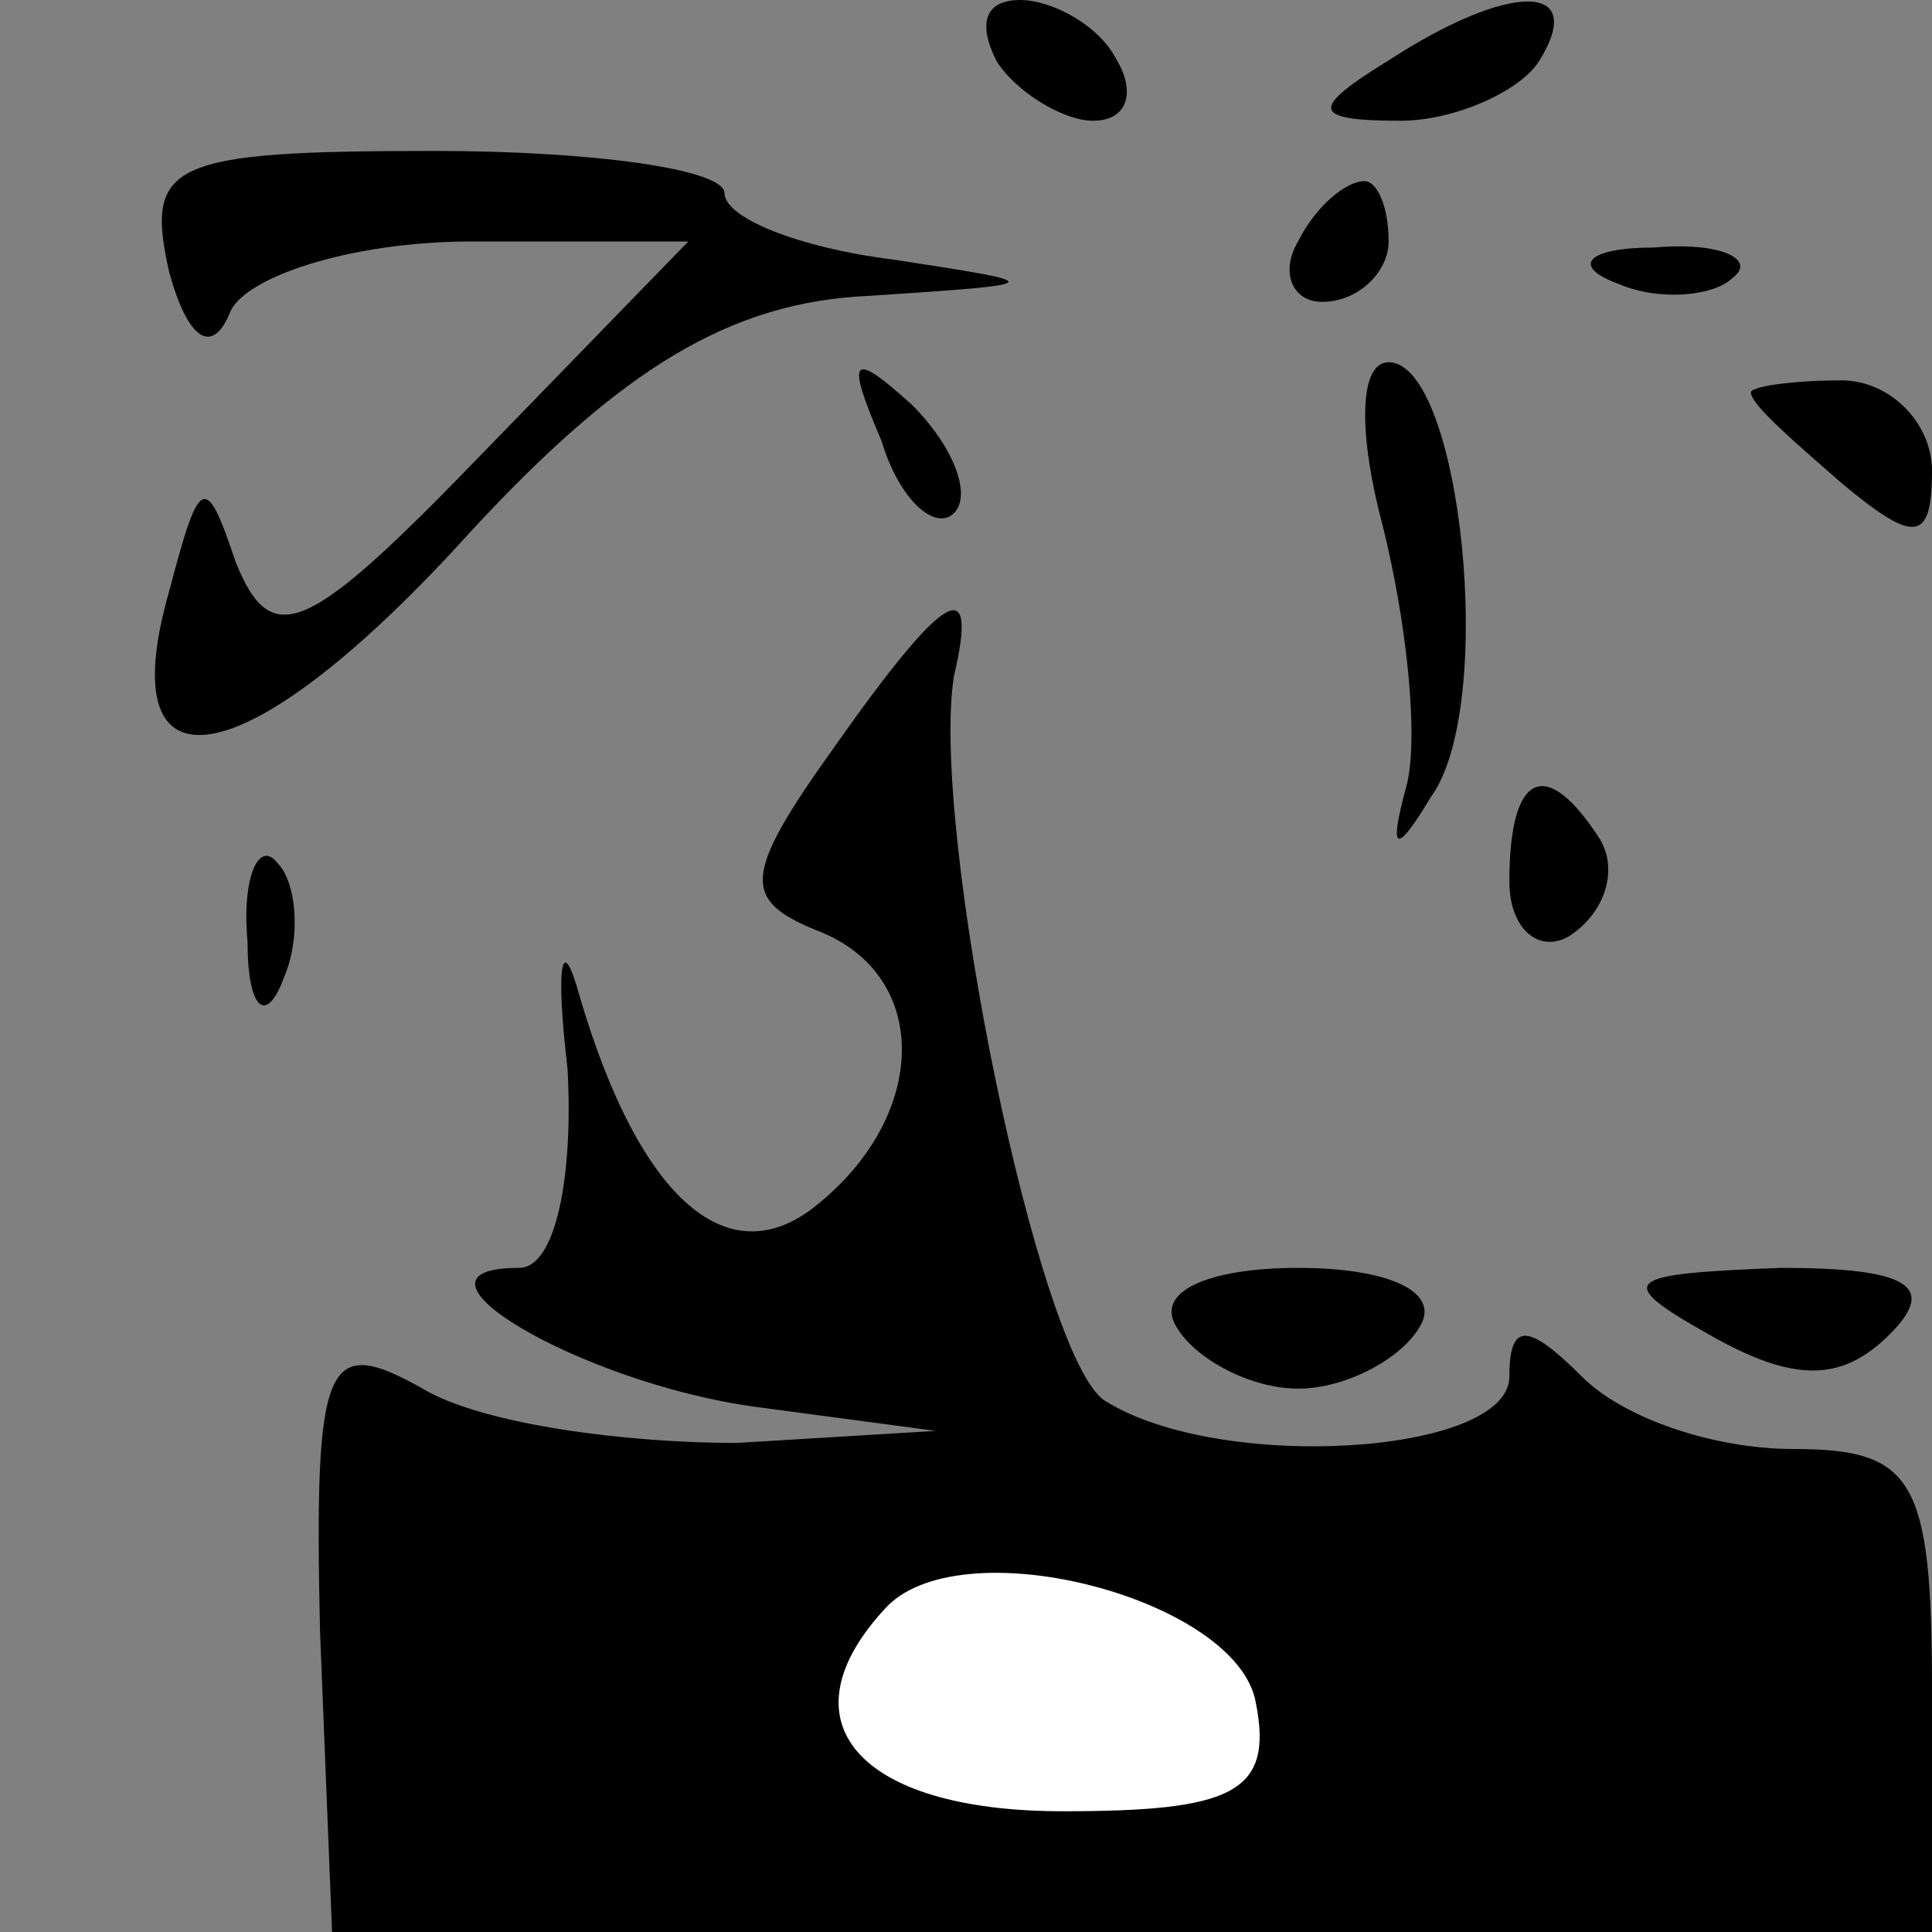 <?xml version="1.0" standalone="no"?>
<!DOCTYPE svg PUBLIC "-//W3C//DTD SVG 20010904//EN"
 "http://www.w3.org/TR/2001/REC-SVG-20010904/DTD/svg10.dtd">
<svg version="1.0" xmlns="http://www.w3.org/2000/svg"
 width="32pt" height="32pt" viewBox="0 0 32 32"
 preserveAspectRatio="xMidYMid meet">
<rect x="0" y="0" width="32" height="32" fill="#808080" stroke="none"/>
<g transform="translate(0,32) scale(0.1,-0.1)"
fill="#000000" stroke="none">
<path fill="#000000" stroke="none" d="M165 310 c3 -5 11 -10 16 -10 6 0 7 5
4 10 -3 6 -11 10 -16 10 -6 0 -7 -4 -4 -10z"/>
<path fill="#000000" stroke="none" d="M230 310 c-13 -8 -13 -10 2 -10 9 0 20
5 23 10 8 13 -5 13 -25 0z"/>
<path fill="#000000" stroke="none" d="M28 275 c3 -11 7 -14 10 -7 2 6 20 12
40 12 l36 0 -34 -35 c-29 -30 -35 -33 -41 -18 -5 15 -6 14 -11 -5 -10 -35 13
-31 50 10 25 27 43 38 66 39 30 2 30 2 4 6 -16 2 -28 7 -28 11 0 4 -22 7 -48
7 -44 0 -48 -2 -44 -20z"/>
<path fill="#000000" stroke="none" d="M215 280 c-3 -5 -1 -10 4 -10 6 0 11 5
11 10 0 6 -2 10 -4 10 -3 0 -8 -4 -11 -10z"/>
<path fill="#000000" stroke="none" d="M268 273 c7 -3 16 -2 19 1 4 3 -2 6
-13 5 -11 0 -14 -3 -6 -6z"/>
<path fill="#000000" stroke="none" d="M146 247 c3 -10 9 -15 12 -12 3 3 0 11
-7 18 -10 9 -11 8 -5 -6z"/>
<path fill="#000000" stroke="none" d="M229 233 c4 -16 6 -35 4 -43 -3 -11 -2
-12 4 -2 11 15 5 72 -7 72 -5 0 -5 -12 -1 -27z"/>
<path fill="#000000" stroke="none" d="M290 255 c0 -2 7 -8 15 -15 12 -10 15
-10 15 2 0 8 -7 15 -15 15 -8 0 -15 -1 -15 -2z"/>
<path fill="#000000" stroke="none" d="M138 196 c-15 -21 -15 -25 -3 -30 19
-7 19 -30 1 -45 -15 -13 -30 0 -40 34 -3 11 -4 5 -2 -12 1 -18 -2 -33 -8 -33
-22 0 10 -19 39 -23 l30 -4 -33 -2 c-18 0 -42 3 -52 9 -16 9 -18 5 -17 -40 l2
-50 133 0 132 0 0 40 c0 35 -3 40 -23 40 -13 0 -28 5 -35 12 -9 9 -12 9 -12 0
0 -13 -48 -16 -67 -4 -11 7 -29 95 -25 120 4 17 -1 15 -20 -12z"/>
<path fill="#ffffff" stroke="none" d="M208 38 c3 -15 -4 -18 -32 -18 -34 0
-47 15 -29 34 13 13 58 1 61 -16z"/>
<path fill="#000000" stroke="none" d="M250 174 c0 -8 5 -12 10 -9 6 4 8 11 5
16 -9 14 -15 11 -15 -7z"/>
<path fill="#000000" stroke="none" d="M41 164 c0 -11 3 -14 6 -6 3 7 2 16 -1
19 -3 4 -6 -2 -5 -13z"/>
<path fill="#000000" stroke="none" d="M195 100 c3 -5 12 -10 20 -10 8 0 17 5
20 10 4 6 -5 10 -20 10 -15 0 -24 -4 -20 -10z"/>
<path fill="#000000" stroke="none" d="M283 99 c14 -8 22 -8 30 0 8 8 3 11
-18 11 -26 -1 -28 -2 -12 -11z"/>
</g>
</svg>
